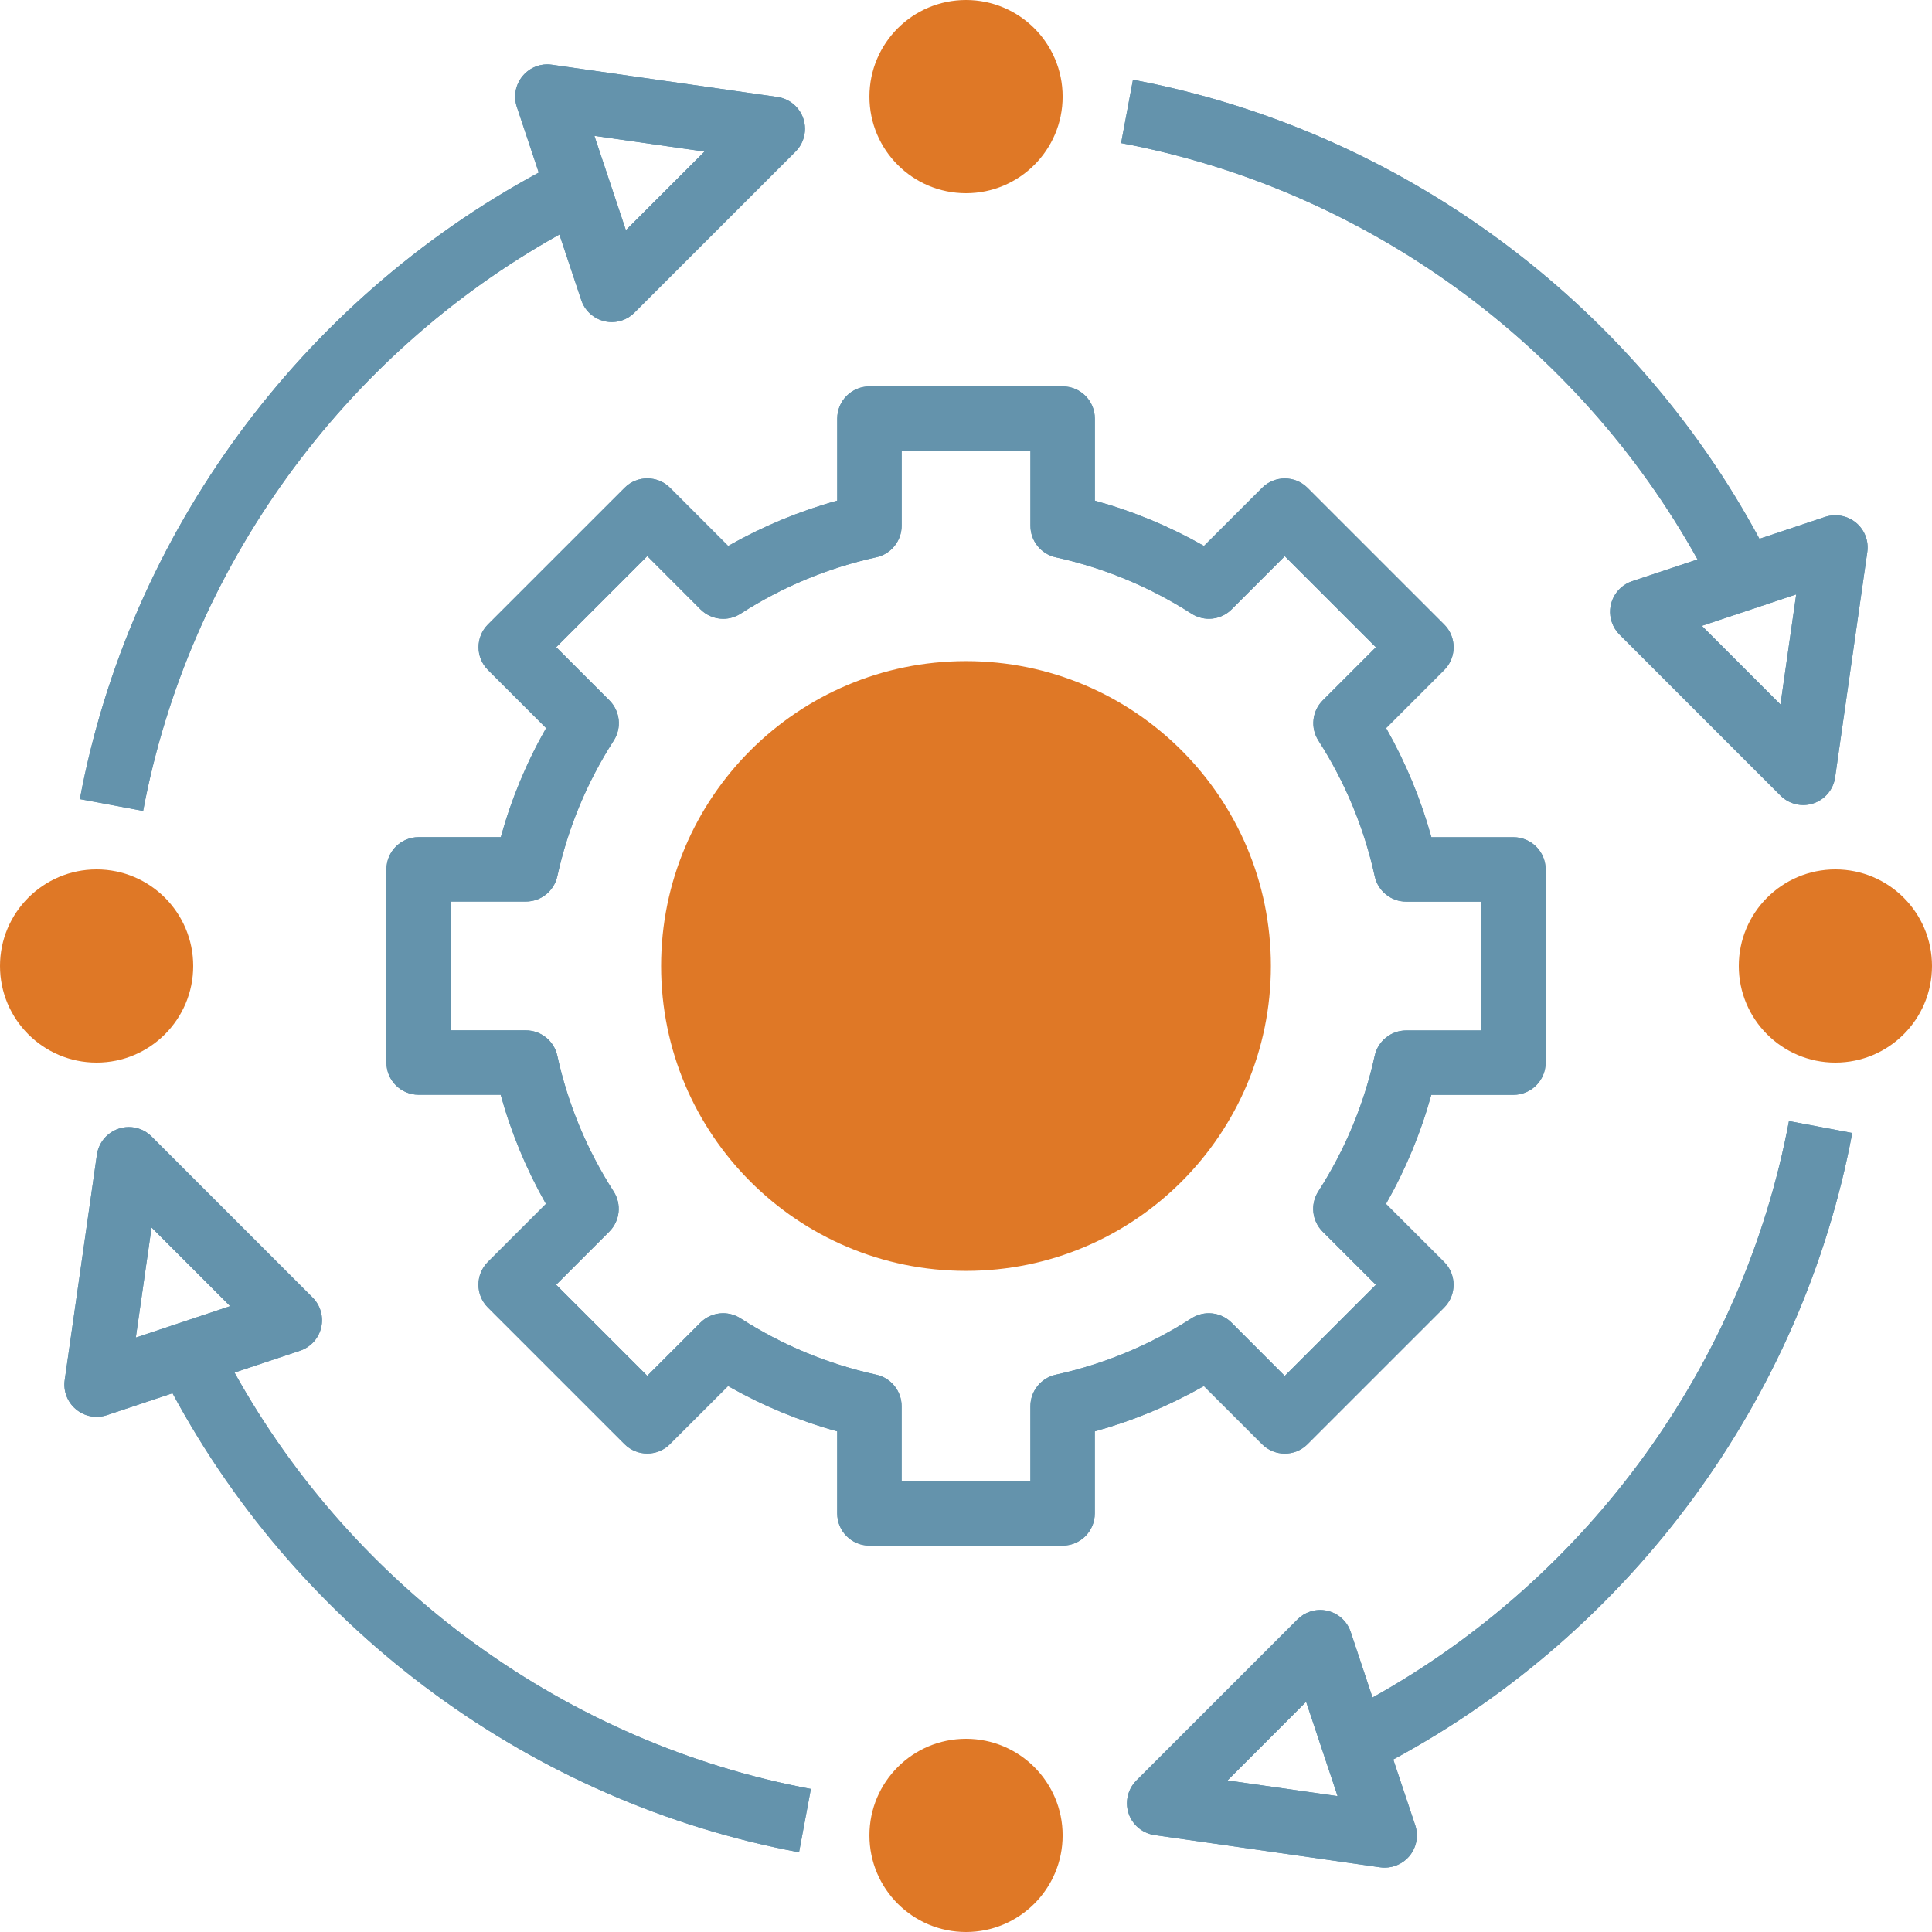<svg width="64" height="64" viewBox="0 0 64 64" fill="none" xmlns="http://www.w3.org/2000/svg">
<g clip-path="url(#clip0_44829_1430)">
<path d="M32 42.1C37.578 42.1 42.1 37.578 42.1 32C42.1 26.422 37.578 21.9 32 21.9C26.422 21.9 21.9 26.422 21.9 32C21.9 37.578 26.422 42.1 32 42.1Z" fill="#DF7826"/>
<path d="M59.262 37.137C57.749 45.195 52.627 52.243 45.467 56.232L44.745 54.064C44.561 53.505 43.959 53.203 43.401 53.387C43.241 53.439 43.097 53.528 42.978 53.648L37.645 58.981C37.229 59.397 37.227 60.072 37.643 60.488C37.807 60.652 38.019 60.757 38.249 60.791L45.715 61.857C46.082 61.909 46.449 61.769 46.687 61.487C46.925 61.203 46.998 60.816 46.881 60.465L46.154 58.287C54.046 54.028 59.706 46.343 61.358 37.533L59.262 37.137ZM40.663 58.979L43.267 56.373L44.31 59.499L40.663 58.979Z" fill="#6493AC"/>
<path d="M59.262 37.137C57.749 45.195 52.627 52.243 45.467 56.232L44.745 54.064C44.597 53.616 44.181 53.332 43.734 53.332C43.623 53.332 43.511 53.349 43.401 53.385C43.241 53.437 43.097 53.527 42.978 53.647L37.645 58.98C37.229 59.396 37.227 60.071 37.643 60.487C37.807 60.651 38.019 60.756 38.249 60.789L45.715 61.856C45.766 61.863 45.817 61.867 45.867 61.867C46.181 61.867 46.482 61.729 46.687 61.484C46.925 61.2 46.998 60.813 46.881 60.463L46.154 58.284C54.046 54.025 59.706 46.34 61.358 37.531L59.262 37.137ZM44.31 59.5L40.663 58.98L43.267 56.375L44.31 59.5Z" fill="#6493AC"/>
<path d="M60.8 35.2C62.567 35.2 64 33.767 64 32C64 30.233 62.567 28.8 60.8 28.8C59.032 28.8 57.6 30.233 57.6 32C57.6 33.767 59.032 35.2 60.8 35.2Z" fill="#DF7826"/>
<path d="M32.001 6.4C33.768 6.4 35.201 4.967 35.201 3.2C35.201 1.433 33.768 0 32.001 0C30.233 0 28.801 1.433 28.801 3.2C28.801 4.967 30.233 6.4 32.001 6.4Z" fill="#DF7826"/>
<path d="M56.233 18.531L54.063 19.253C53.505 19.443 53.203 20.048 53.393 20.608C53.445 20.763 53.533 20.904 53.647 21.02L58.981 26.353C59.266 26.64 59.689 26.74 60.071 26.612C60.454 26.484 60.733 26.151 60.79 25.751L61.857 18.284C61.909 17.917 61.767 17.551 61.483 17.315C61.199 17.079 60.814 17.007 60.462 17.121L58.283 17.848C54.035 9.957 46.35 4.299 37.53 2.641L37.137 4.739C45.206 6.255 52.254 11.376 56.233 18.531ZM59.502 19.691L58.981 23.337L56.377 20.732L59.502 19.691Z" fill="#6493AC"/>
<path d="M37.532 2.643L37.139 4.74C45.207 6.256 52.255 11.377 56.233 18.532L54.064 19.255C53.505 19.444 53.204 20.049 53.393 20.609C53.445 20.764 53.533 20.905 53.648 21.021L58.981 26.355C59.184 26.559 59.457 26.668 59.735 26.668C59.848 26.668 59.961 26.651 60.072 26.613C60.455 26.485 60.733 26.152 60.791 25.752L61.857 18.285C61.909 17.919 61.768 17.552 61.484 17.316C61.288 17.155 61.045 17.069 60.799 17.069C60.687 17.069 60.573 17.087 60.463 17.123L58.284 17.849C54.037 9.959 46.352 4.3 37.532 2.643ZM58.98 23.337L56.376 20.732L59.501 19.689L58.98 23.337Z" fill="#6493AC"/>
<path d="M7.769 45.468L9.938 44.745C10.289 44.629 10.555 44.339 10.639 43.98C10.725 43.62 10.617 43.241 10.354 42.98L5.021 37.647C4.603 37.231 3.927 37.232 3.51 37.649C3.349 37.812 3.243 38.023 3.21 38.249L2.143 45.716C2.091 46.083 2.233 46.449 2.517 46.685C2.799 46.923 3.186 46.997 3.537 46.88L5.715 46.153C9.969 54.055 17.655 59.713 26.47 61.359L26.862 59.261C18.798 57.756 11.751 52.635 7.769 45.468ZM4.499 44.309L5.021 40.663L7.625 43.268L4.499 44.309Z" fill="#6493AC"/>
<path d="M4.267 37.335C3.993 37.335 3.719 37.44 3.511 37.649C3.349 37.812 3.244 38.023 3.211 38.249L2.144 45.716C2.091 46.083 2.233 46.449 2.517 46.685C2.712 46.848 2.955 46.935 3.2 46.935C3.313 46.935 3.427 46.916 3.536 46.88L5.715 46.153C9.968 54.055 17.654 59.713 26.469 61.359L26.861 59.261C18.797 57.756 11.749 52.635 7.767 45.468L9.936 44.745C10.287 44.629 10.553 44.339 10.637 43.98C10.723 43.62 10.614 43.241 10.352 42.98L5.019 37.647C4.812 37.439 4.54 37.335 4.267 37.335ZM4.499 44.309L5.02 40.663L7.624 43.268L4.499 44.309Z" fill="#6493AC"/>
<path d="M3.2 35.2C4.967 35.2 6.4 33.767 6.4 32C6.4 30.233 4.967 28.8 3.2 28.8C1.433 28.8 0 30.233 0 32C0 33.767 1.433 35.2 3.2 35.2Z" fill="#DF7826"/>
<path d="M32.001 64C33.768 64 35.201 62.567 35.201 60.8C35.201 59.033 33.768 57.6 32.001 57.6C30.233 57.6 28.801 59.033 28.801 60.8C28.801 62.567 30.233 64 32.001 64Z" fill="#DF7826"/>
<path d="M41.806 47.839C42.221 48.255 42.894 48.257 43.31 47.843C43.312 47.841 43.313 47.84 43.314 47.839L47.84 43.313C48.255 42.897 48.255 42.221 47.84 41.805L45.913 39.88C46.561 38.743 47.065 37.529 47.414 36.267H50.134C50.723 36.267 51.201 35.789 51.201 35.2V28.8C51.201 28.211 50.723 27.733 50.134 27.733H47.417C47.067 26.471 46.563 25.257 45.917 24.119L47.841 22.195C48.257 21.779 48.257 21.103 47.841 20.687L43.315 16.161C42.899 15.745 42.225 15.744 41.809 16.16L41.807 16.161L39.883 18.084C38.745 17.436 37.532 16.932 36.269 16.584V13.867C36.269 13.277 35.791 12.8 35.202 12.8H28.802C28.213 12.8 27.735 13.277 27.735 13.867V16.584C26.474 16.933 25.259 17.439 24.122 18.085L22.198 16.16C21.783 15.744 21.11 15.741 20.694 16.156C20.693 16.157 20.691 16.159 20.69 16.16L16.165 20.685C15.749 21.101 15.749 21.777 16.165 22.193L18.091 24.119C17.443 25.256 16.939 26.469 16.59 27.732H13.867C13.278 27.732 12.801 28.209 12.801 28.799V35.199C12.801 35.788 13.278 36.265 13.867 36.265H16.585C16.934 37.528 17.438 38.741 18.085 39.88L16.161 41.804C15.745 42.22 15.745 42.896 16.161 43.312L20.686 47.837C21.102 48.253 21.777 48.255 22.193 47.839L22.194 47.837L24.118 45.915C25.257 46.563 26.47 47.067 27.733 47.415V50.133C27.733 50.723 28.21 51.2 28.799 51.2H35.199C35.789 51.2 36.266 50.723 36.266 50.133V47.416C37.527 47.067 38.742 46.561 39.879 45.915L41.806 47.839ZM34.973 45.539C34.483 45.647 34.134 46.08 34.134 46.581V49.067H29.867V46.581C29.867 46.08 29.518 45.647 29.029 45.539C27.43 45.189 25.907 44.557 24.531 43.672C24.11 43.4 23.555 43.46 23.201 43.816L21.441 45.576L18.423 42.559L20.183 40.799C20.538 40.444 20.598 39.891 20.327 39.468C19.442 38.092 18.81 36.568 18.461 34.969C18.353 34.48 17.919 34.132 17.418 34.132H14.934V29.865H17.419C17.921 29.865 18.354 29.516 18.462 29.027C18.813 27.429 19.446 25.907 20.331 24.532C20.602 24.109 20.542 23.556 20.187 23.201L18.425 21.439L21.442 18.421L23.203 20.184C23.558 20.539 24.111 20.599 24.534 20.328C25.909 19.443 27.431 18.809 29.03 18.459C29.519 18.352 29.869 17.917 29.869 17.416V14.933H34.136V17.419C34.136 17.92 34.485 18.353 34.974 18.461C36.571 18.811 38.085 19.439 39.471 20.328C39.894 20.599 40.447 20.539 40.802 20.184L42.562 18.424L45.579 21.441L43.819 23.201C43.465 23.556 43.405 24.109 43.675 24.532C44.561 25.908 45.193 27.432 45.542 29.031C45.65 29.52 46.084 29.868 46.585 29.868H49.068V34.135H46.582C46.081 34.135 45.647 34.484 45.539 34.973C45.189 36.571 44.555 38.093 43.67 39.468C43.399 39.891 43.459 40.444 43.814 40.799L45.577 42.561L42.559 45.579L40.798 43.816C40.444 43.461 39.89 43.401 39.467 43.672C38.093 44.556 36.57 45.188 34.973 45.539Z" fill="#6493AC"/>
<path d="M35.201 12.8H28.801C28.211 12.8 27.734 13.277 27.734 13.867V16.584C26.473 16.933 25.258 17.439 24.121 18.085L22.197 16.16C21.989 15.951 21.715 15.847 21.442 15.847C21.171 15.847 20.899 15.949 20.693 16.156C20.691 16.157 20.69 16.159 20.689 16.16L16.163 20.685C15.747 21.101 15.747 21.777 16.163 22.193L18.09 24.119C17.442 25.256 16.938 26.469 16.589 27.732H13.867C13.278 27.732 12.801 28.209 12.801 28.799V35.199C12.801 35.788 13.278 36.265 13.867 36.265H16.585C16.934 37.528 17.438 38.741 18.085 39.88L16.161 41.804C15.745 42.22 15.745 42.896 16.161 43.312L20.686 47.837C20.894 48.045 21.167 48.151 21.441 48.151C21.713 48.151 21.986 48.047 22.194 47.839L22.195 47.837L24.119 45.915C25.258 46.563 26.471 47.067 27.734 47.415V50.133C27.734 50.723 28.211 51.2 28.801 51.2H35.201C35.79 51.2 36.267 50.723 36.267 50.133V47.416C37.529 47.067 38.743 46.561 39.881 45.915L41.806 47.84C42.014 48.049 42.288 48.153 42.561 48.153C42.831 48.153 43.103 48.051 43.31 47.844C43.312 47.843 43.313 47.841 43.314 47.84L47.84 43.315C48.255 42.899 48.255 42.223 47.84 41.807L45.913 39.881C46.561 38.744 47.065 37.531 47.414 36.268H50.134C50.723 36.268 51.201 35.791 51.201 35.201V28.801C51.201 28.212 50.723 27.735 50.134 27.735H47.417C47.067 26.472 46.563 25.259 45.917 24.12L47.841 22.196C48.257 21.78 48.257 21.104 47.841 20.688L43.315 16.163C43.107 15.955 42.834 15.849 42.561 15.849C42.289 15.849 42.015 15.953 41.807 16.161L41.806 16.163L39.882 18.085C38.743 17.437 37.53 16.933 36.267 16.585V13.867C36.267 13.277 35.79 12.8 35.201 12.8ZM23.958 20.499C24.157 20.499 24.357 20.443 24.533 20.329C25.907 19.444 27.43 18.811 29.029 18.46C29.518 18.353 29.867 17.919 29.867 17.417V14.933H34.134V17.419C34.134 17.92 34.483 18.353 34.973 18.461C36.57 18.811 38.083 19.439 39.47 20.328C39.647 20.441 39.846 20.497 40.045 20.497C40.321 20.497 40.594 20.391 40.799 20.184L42.559 18.424L45.577 21.441L43.817 23.201C43.462 23.556 43.402 24.109 43.673 24.532C44.558 25.908 45.19 27.432 45.539 29.031C45.647 29.52 46.081 29.868 46.581 29.868H49.068V34.135H46.582C46.081 34.135 45.647 34.484 45.539 34.973C45.189 36.571 44.555 38.093 43.67 39.468C43.399 39.891 43.459 40.444 43.814 40.799L45.577 42.561L42.559 45.579L40.798 43.816C40.593 43.609 40.319 43.503 40.043 43.503C39.845 43.503 39.645 43.559 39.469 43.672C38.093 44.557 36.572 45.191 34.973 45.54C34.483 45.648 34.134 46.081 34.134 46.583V49.067H29.867V46.581C29.867 46.08 29.518 45.647 29.029 45.539C27.43 45.189 25.907 44.557 24.531 43.672C24.354 43.559 24.154 43.503 23.955 43.503C23.679 43.503 23.406 43.609 23.201 43.816L21.441 45.576L18.423 42.559L20.183 40.799C20.538 40.444 20.598 39.891 20.327 39.468C19.442 38.092 18.81 36.568 18.461 34.969C18.353 34.48 17.919 34.132 17.419 34.132H14.934V29.865H17.419C17.921 29.865 18.354 29.516 18.462 29.027C18.813 27.429 19.446 25.907 20.331 24.532C20.602 24.109 20.542 23.556 20.187 23.201L18.425 21.439L21.442 18.421L23.203 20.184C23.409 20.392 23.682 20.499 23.958 20.499Z" fill="#6493AC"/>
<path d="M18.531 7.769L19.254 9.937C19.438 10.496 20.039 10.799 20.598 10.615C20.758 10.563 20.902 10.473 21.02 10.353L26.354 5.02C26.77 4.604 26.771 3.929 26.355 3.513C26.191 3.349 25.979 3.244 25.75 3.211L18.283 2.144C17.916 2.091 17.55 2.231 17.314 2.516C17.076 2.8 17.003 3.187 17.12 3.537L17.847 5.716C9.953 9.981 4.294 17.667 2.645 26.471L4.741 26.863C6.25 18.812 11.37 11.764 18.531 7.769ZM23.337 5.021L20.733 7.625L19.69 4.5L23.337 5.021Z" fill="#6493AC"/>
<path d="M18.128 2.133C17.817 2.133 17.517 2.272 17.314 2.517C17.076 2.801 17.003 3.188 17.12 3.539L17.847 5.717C9.953 9.981 4.294 17.667 2.645 26.471L4.741 26.863C6.25 18.812 11.37 11.764 18.531 7.769L19.254 9.937C19.402 10.385 19.818 10.669 20.265 10.669C20.375 10.669 20.487 10.652 20.598 10.616C20.758 10.564 20.902 10.475 21.02 10.355L26.354 5.021C26.77 4.605 26.771 3.931 26.355 3.515C26.191 3.351 25.979 3.245 25.75 3.212L18.283 2.145C18.231 2.137 18.179 2.133 18.128 2.133ZM20.733 7.625L19.69 4.5L23.337 5.02L20.733 7.625Z" fill="#6493AC"/>
</g>
<defs>
<clipPath id="clip0_44829_1430">
<rect width="64" height="64" fill="white"/>
</clipPath>
</defs>
</svg>
